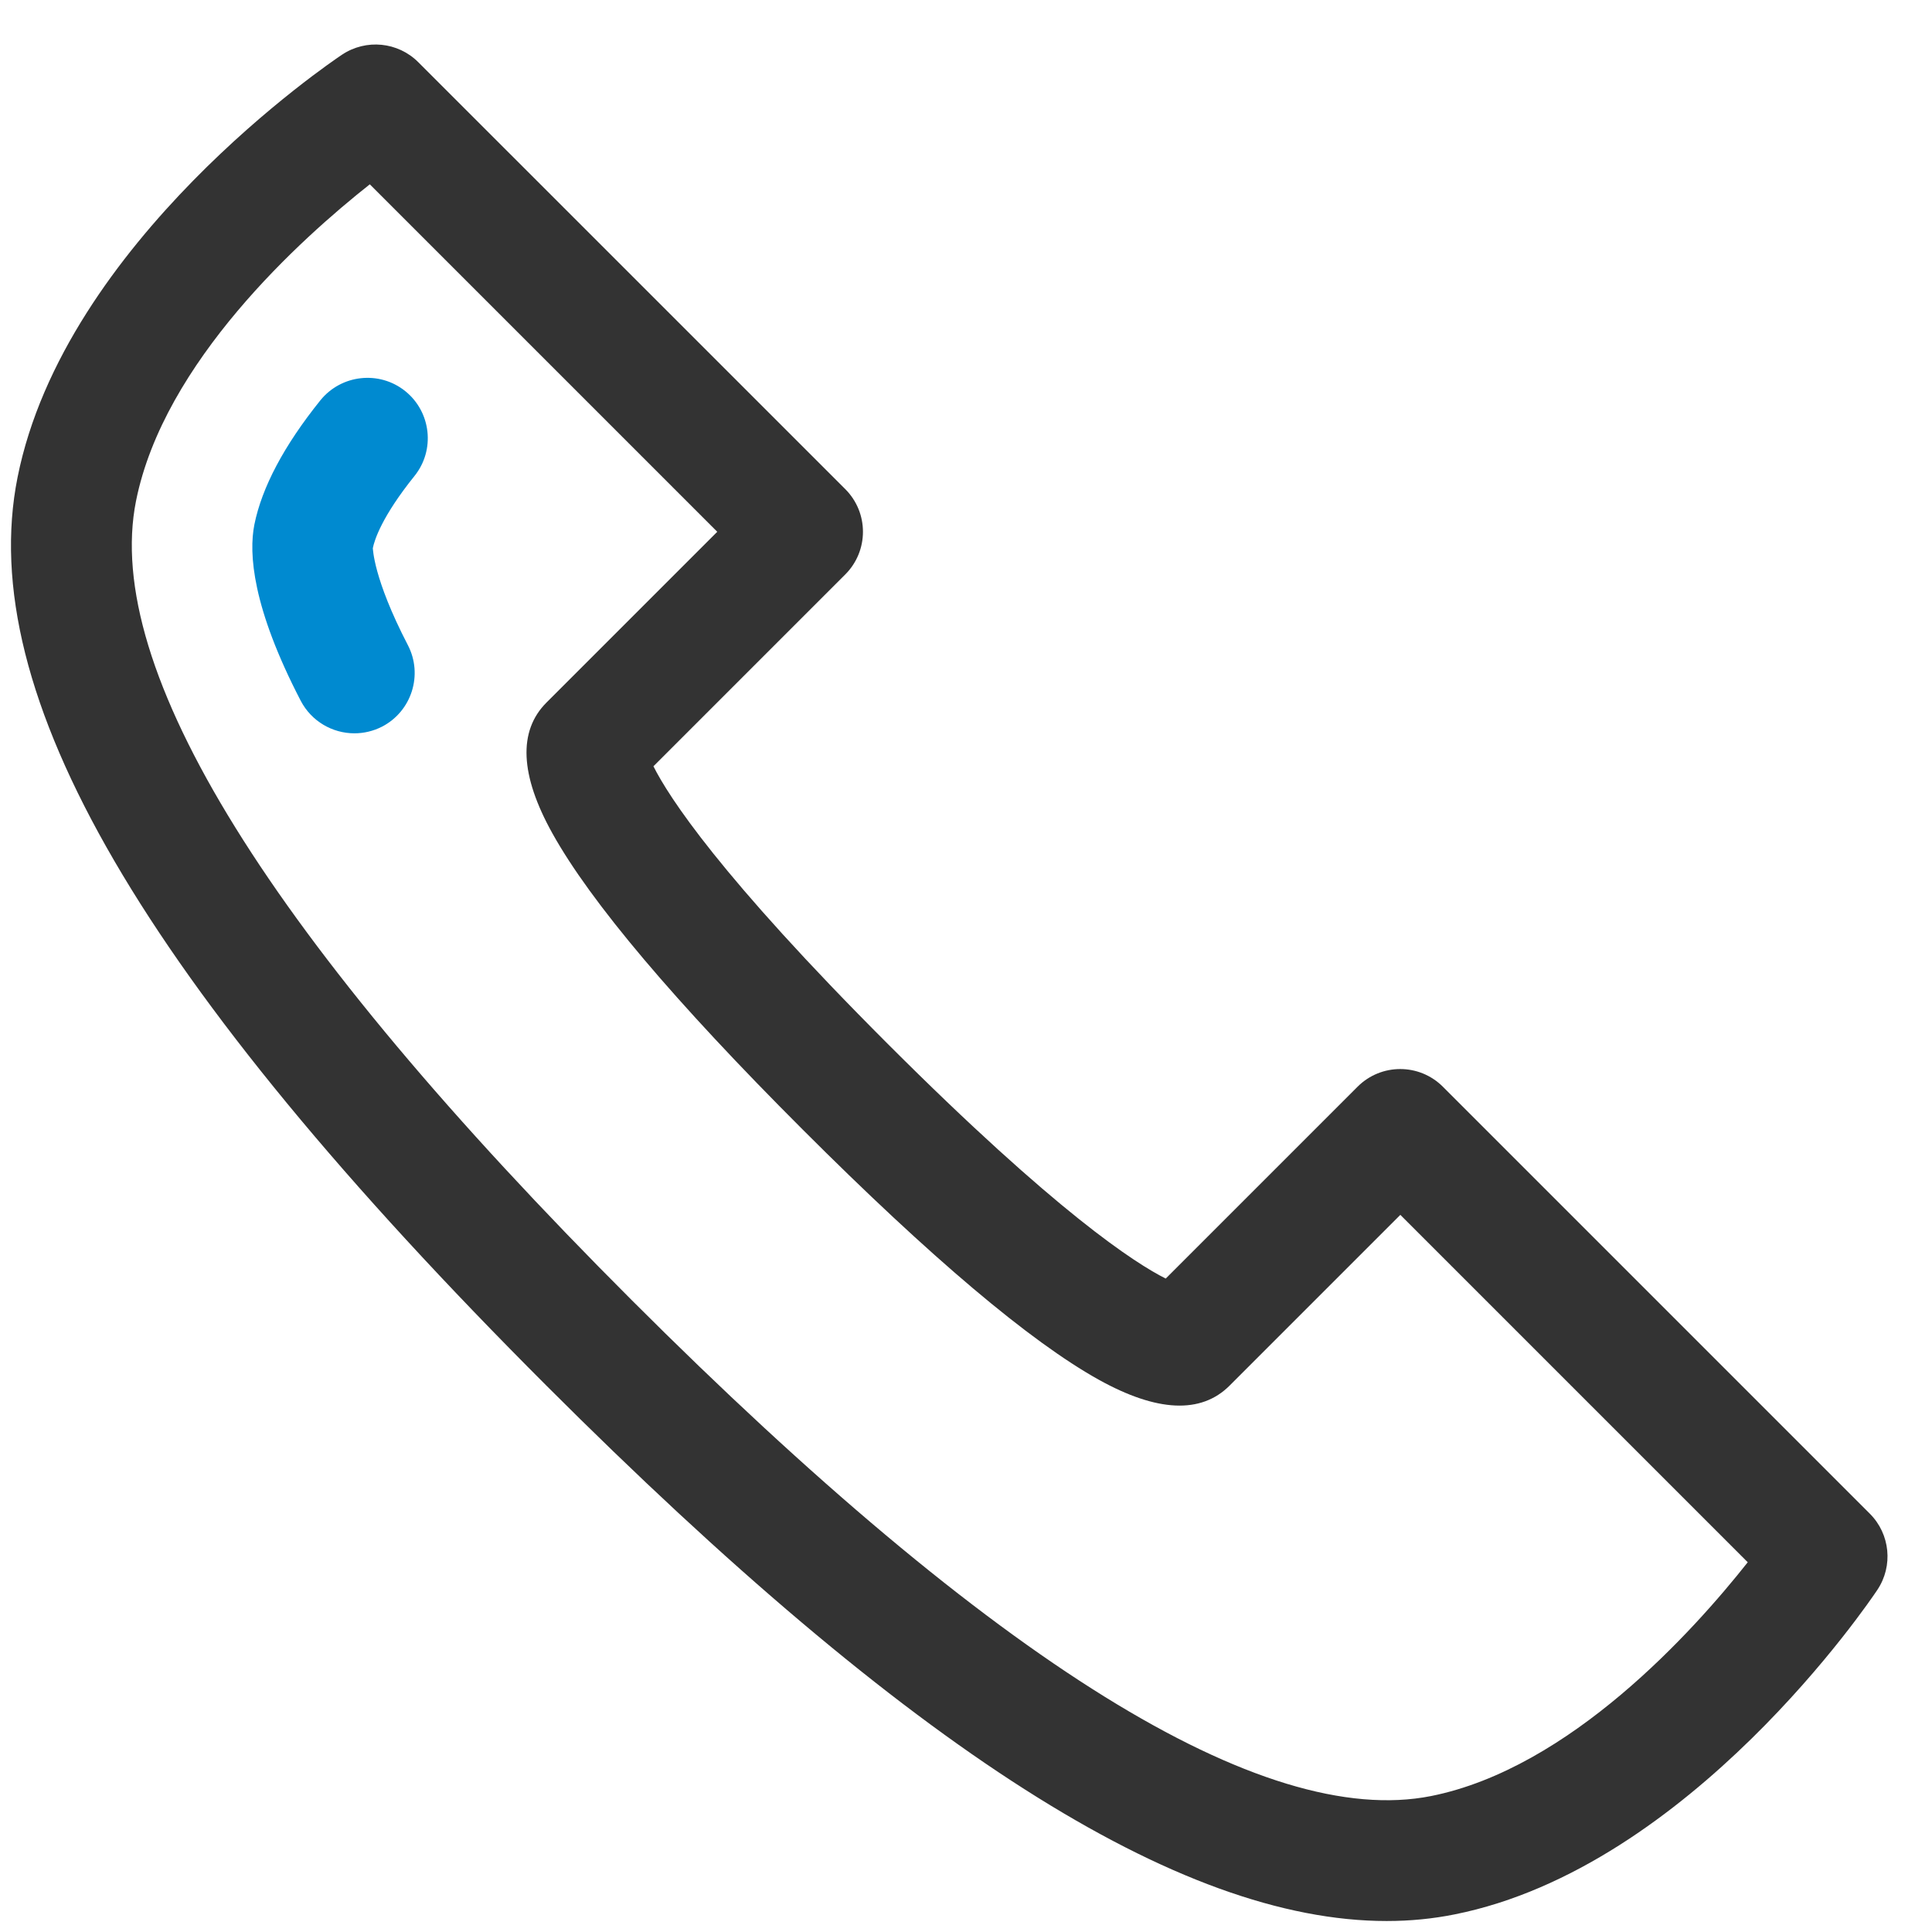 <?xml version="1.0" encoding="utf-8"?>
<!-- Generator: Adobe Illustrator 23.0.4, SVG Export Plug-In . SVG Version: 6.00 Build 0)  -->
<svg version="1.1" id="Layer_1" xmlns="http://www.w3.org/2000/svg" xmlns:xlink="http://www.w3.org/1999/xlink" x="0px" y="0px"
	 viewBox="0 0 32 32" style="enable-background:new 0 0 32 32;" xml:space="preserve">
<style type="text/css">
	.st0{fill:#008AD0;}
	.st1{fill:#333333;}
</style>
<g>
	<path class="st1" d="M22.968,31.818c-3.438,0-7.907-2.857-13.918-8.868c-6.69-6.69-9.474-11.471-8.759-15.045
		c0.779-3.897,5.188-6.875,5.375-7c0.397-0.264,0.925-0.212,1.262,0.125L14,8.101c0.391,0.391,0.391,1.023,0,1.414l-3.177,3.177
		c0.251,0.501,1.092,1.809,3.884,4.601s4.1,3.633,4.601,3.884L22.485,18c0.391-0.391,1.023-0.391,1.414,0l7.071,7.071
		c0.337,0.337,0.39,0.865,0.125,1.262c-0.125,0.188-3.103,4.596-7,5.375C23.733,31.781,23.357,31.818,22.968,31.818z M6.125,3.053
		c-1.139,0.9-3.412,2.944-3.872,5.244c-0.556,2.78,2.207,7.234,8.212,13.239c6.005,6.004,10.458,8.766,13.239,8.212
		c2.3-0.46,4.344-2.733,5.244-3.872l-5.754-5.754l-2.829,2.829c-0.472,0.471-1.2,0.438-2.165-0.098
		c-1.137-0.632-2.788-2.026-4.906-4.145c-2.119-2.118-3.513-3.769-4.145-4.906c-0.537-0.965-0.569-1.694-0.098-2.165l2.829-2.829
		L6.125,3.053z M19.567,21.281h0.01H19.567z"/>
</g>
<g>
	<path class="st0" d="M5.87,12.146c-0.361,0-0.71-0.196-0.889-0.539C4.176,10.057,4.119,9.165,4.213,8.69
		c0.124-0.617,0.491-1.31,1.093-2.059c0.347-0.429,0.976-0.498,1.406-0.153c0.43,0.346,0.499,0.976,0.153,1.406
		c-0.541,0.673-0.663,1.06-0.69,1.196c0,0,0,0,0,0c0.004,0-0.001,0.485,0.581,1.606c0.254,0.49,0.063,1.094-0.427,1.349
		C6.182,12.11,6.025,12.146,5.87,12.146z"/>
</g>
</svg>
